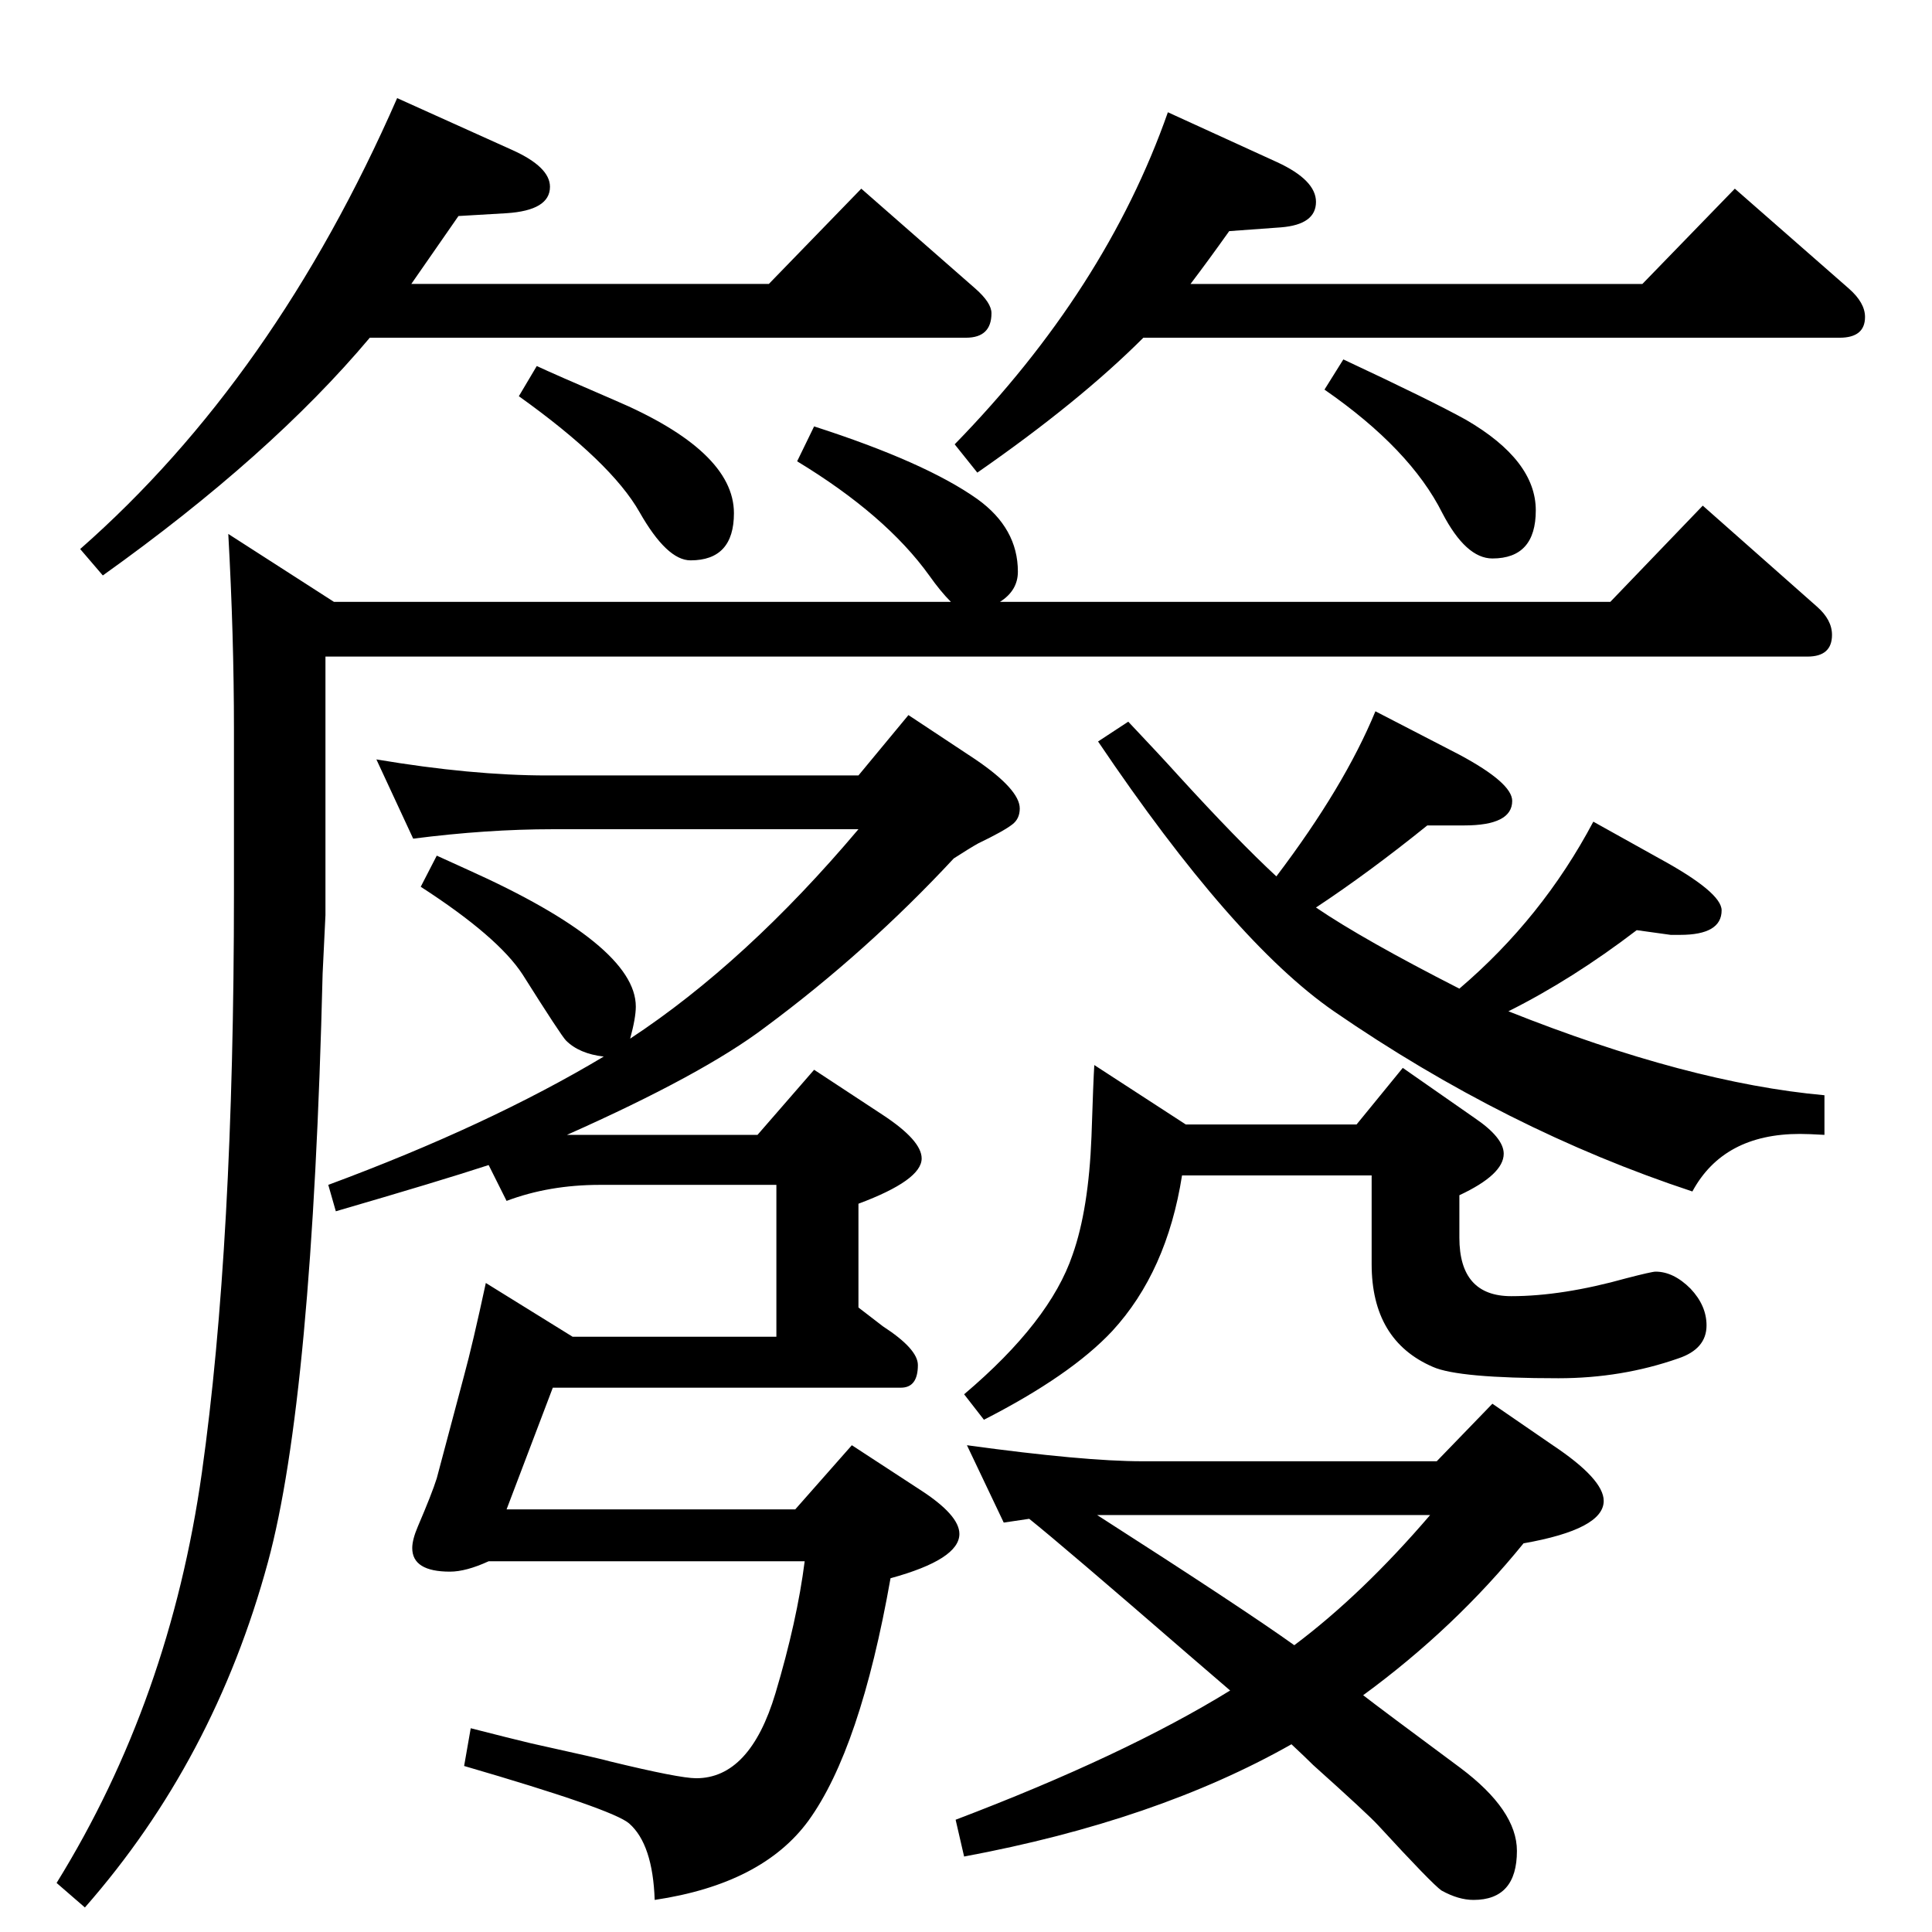 <?xml version="1.0" standalone="no"?>
<!DOCTYPE svg PUBLIC "-//W3C//DTD SVG 1.1//EN" "http://www.w3.org/Graphics/SVG/1.1/DTD/svg11.dtd" >
<svg xmlns="http://www.w3.org/2000/svg" xmlns:xlink="http://www.w3.org/1999/xlink" version="1.1" viewBox="0 -410 2048 2048">
  <g transform="matrix(1 0 0 -1 0 1638)">
   <path fill="currentColor"
d="M1445 251q18 -14 103 -77q60 -45 60 -88q0 -52 -46 -52q-16 0 -34 10q-10 7 -67 69q-11 12 -69 64q-8 8 -23 22q-143 -81 -347 -119l-9 39q179 68 291 137q-14 12 -43 37q-135 117 -170 145l-27 -4l-39 82q124 -17 186 -17h312l59 61l64 -44q54 -36 54 -59q0 -30 -85 -45
q-73 -90 -170 -161zM1163 442q156 -100 209 -138q72 54 144 138h-317h-36zM1164 1262l32 21q35 -37 53 -57q63 -69 104 -107q72 95 105 175l89 -46q56 -30 56 -49q0 -26 -51 -26h-39q-62 -50 -118 -87q50 -34 152 -86q88 75 142 177l70 -39q66 -36 66 -55q0 -26 -44 -26h-10
l-36 5q-68 -52 -136 -86q191 -76 335 -89v-42q-17 1 -26 1q-81 0 -114 -61q-197 65 -380 191q-107 74 -250 286zM1438 856l49 60l76 -53q31 -21 31 -38q0 -22 -47 -44v-45q0 -62 55 -62q54 0 122 19q27 7 31 7q19 0 37 -18q17 -18 17 -39q0 -25 -30 -35q-60 -21 -127 -21
q-106 0 -133 12q-65 28 -65 109v94h-201q-16 -102 -74 -165q-44 -47 -136 -94l-21 27q91 77 115 148q17 48 20 125q2 61 3 76l97 -63h181zM601 845h202l60 69l73 -48q41 -27 41 -46q0 -23 -67 -48v-110l26 -20q37 -24 37 -41q0 -24 -18 -24h-369l-49 -129h306l60 68l72 -47
q42 -27 42 -47q0 -27 -73 -47q-32 -181 -87 -257q-49 -67 -163 -84q-2 59 -27 81q-17 15 -175 61l7 40q43 -11 64 -16q77 -17 83 -19q74 -18 92 -18q57 0 84 90q23 77 31 140h-335q-24 -11 -41 -11q-40 0 -40 25q0 9 6 23q15 35 20 51l29 109q9 33 23 98l92 -57h216v161
h-187q-54 0 -99 -17l-19 38q-52 -17 -162 -49l-8 28q170 63 292 136q-26 3 -40 17q-5 5 -46 70q-26 40 -108 93l17 33l33 -15q178 -80 178 -145q0 -12 -6 -34q123 81 242 222h-324q-70 0 -148 -10l-39 84q101 -17 181 -17h330l53 64l71 -47q47 -32 47 -52q0 -11 -8 -17
q-9 -7 -36 -20q-9 -5 -26 -16q-92 -99 -200 -179q-66 -50 -210 -114zM436 1747h379l98 101l121 -106q17 -15 17 -26q0 -26 -27 -26h-632q-105 -125 -283 -252l-24 28q206 181 336 478l122 -55q40 -18 40 -39q0 -25 -46 -28l-51 -3q-27 -39 -50 -72zM1424 1667
q94 -44 130 -64q74 -43 74 -96q0 -51 -46 -51q-28 0 -53 48q-34 68 -125 131zM1212 1690q-68 -68 -176 -143l-24 30q160 164 226 352l116 -53q41 -19 41 -42q0 -24 -37 -27l-55 -4q-22 -31 -41 -56h479l98 101l121 -106q17 -15 17 -30q0 -22 -27 -22h-738zM569 1660
q17 -8 82 -36q127 -54 127 -120q0 -50 -46 -50q-25 0 -54 51q-30 53 -128 123zM1060 1410h647l98 102l121 -107q16 -14 16 -30q0 -23 -26 -23h-1571v-274l-3 -62q-11 -451 -58 -624q-57 -210 -194 -366l-30 26q120 194 154 435t34 615v173q0 99 -6 207l112 -72h654
q-11 11 -23 28q-46 64 -140 121l18 37q118 -38 173 -77q43 -31 43 -77q0 -20 -19 -32z" />
  </g>

</svg>
